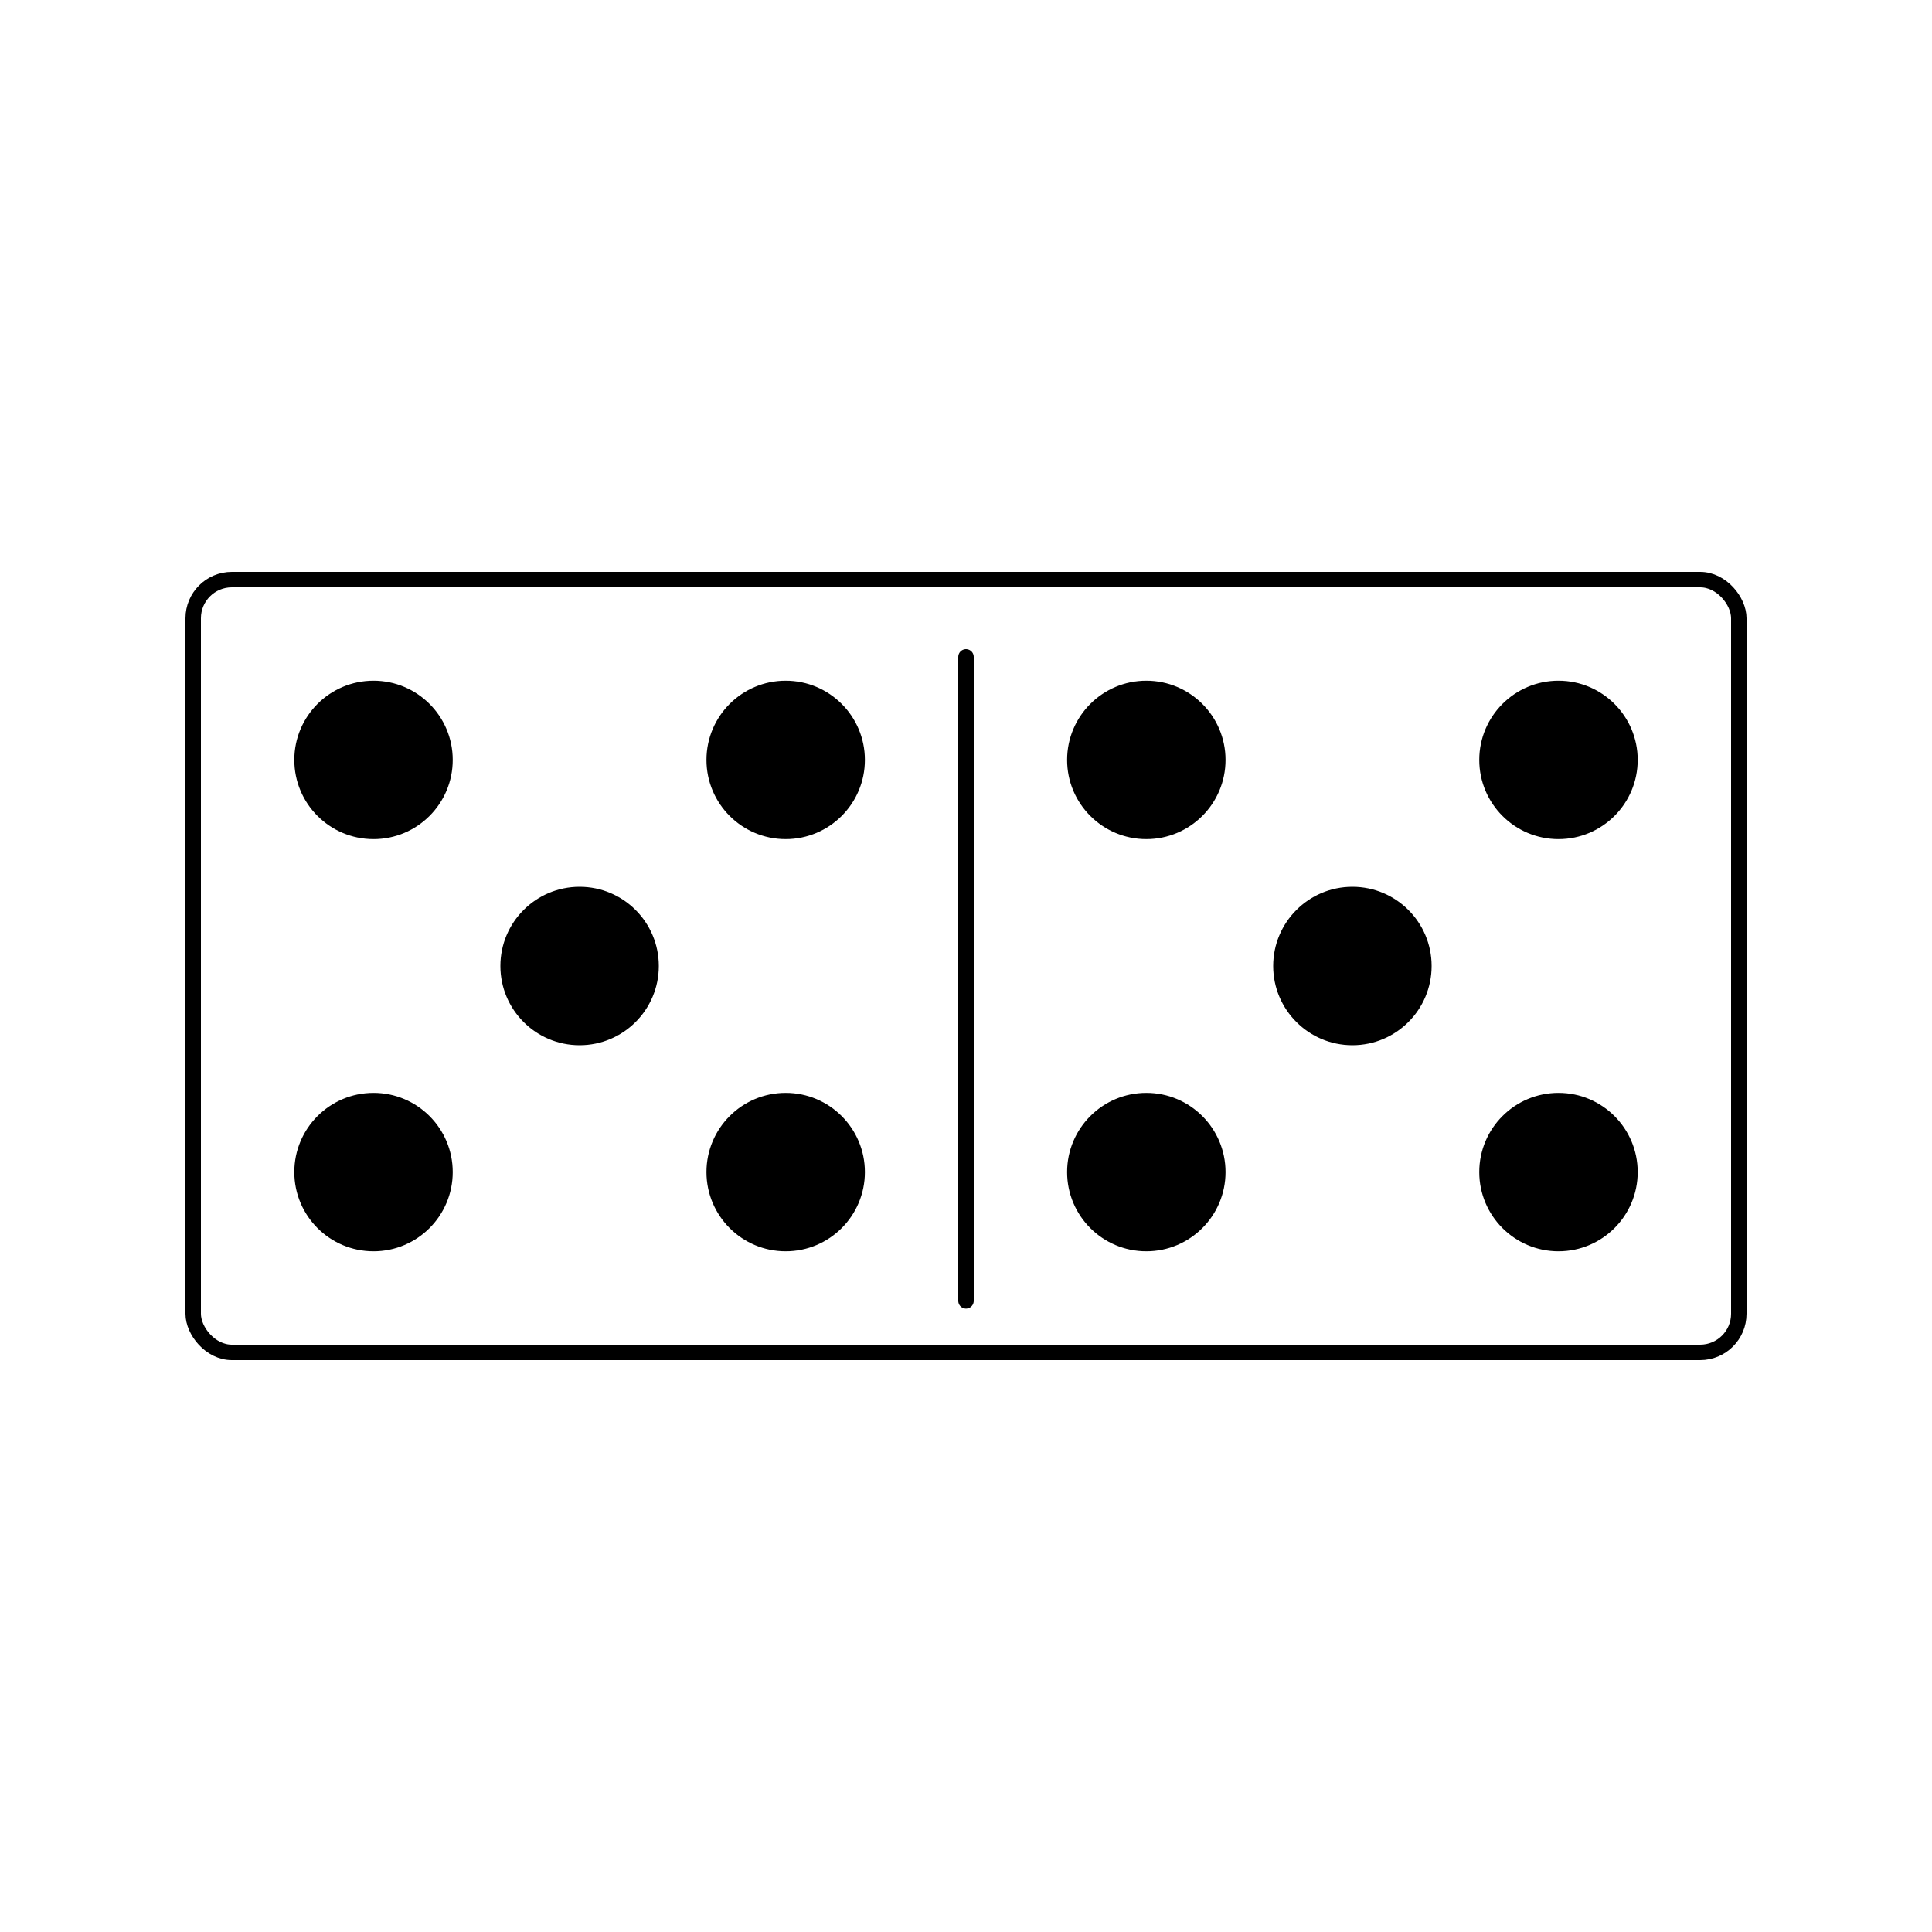 <?xml version="1.0" encoding="utf-8"?>
<svg viewBox="0 0 500 500" xmlns="http://www.w3.org/2000/svg">
  <defs/>
  <rect style="paint-order: fill; stroke: rgb(0, 0, 0); fill: rgba(216, 216, 216, 0); stroke-width: 4px;" width="400" height="200" rx="10" ry="10" x="50" y="150"/>
  <line style="fill: rgb(216, 216, 216); stroke: rgb(0, 0, 0); stroke-linecap: round; stroke-width: 4px;" x1="250" y1="170" x2="250" y2="336.667"/>
  <ellipse style="stroke: rgb(0, 0, 0);" cx="96.667" rx="20" ry="20" cy="196.667"/>
  <ellipse style="stroke: rgb(0, 0, 0);" cx="150" rx="20" ry="20" cy="250"/>
  <ellipse style="stroke: rgb(0, 0, 0);" cx="203.333" rx="20" ry="20" cy="303.333"/>
  <ellipse style="stroke: rgb(0, 0, 0);" cx="296.667" rx="20" ry="20" cy="196.667"/>
  <ellipse style="stroke: rgb(0, 0, 0);" cx="350" rx="20" ry="20" cy="250"/>
  <ellipse style="stroke: rgb(0, 0, 0);" cx="403.333" rx="20" ry="20" cy="303.333"/>
  <ellipse style="stroke: rgb(0, 0, 0);" cx="203.333" rx="20" ry="20" cy="196.667"/>
  <ellipse style="stroke: rgb(0, 0, 0);" cx="96.667" rx="20" ry="20" cy="303.333"/>
  <ellipse style="stroke: rgb(0, 0, 0);" cx="403.333" rx="20" ry="20" cy="196.667"/>
  <ellipse style="stroke: rgb(0, 0, 0);" cx="296.667" rx="20" ry="20" cy="303.333"/>
</svg>